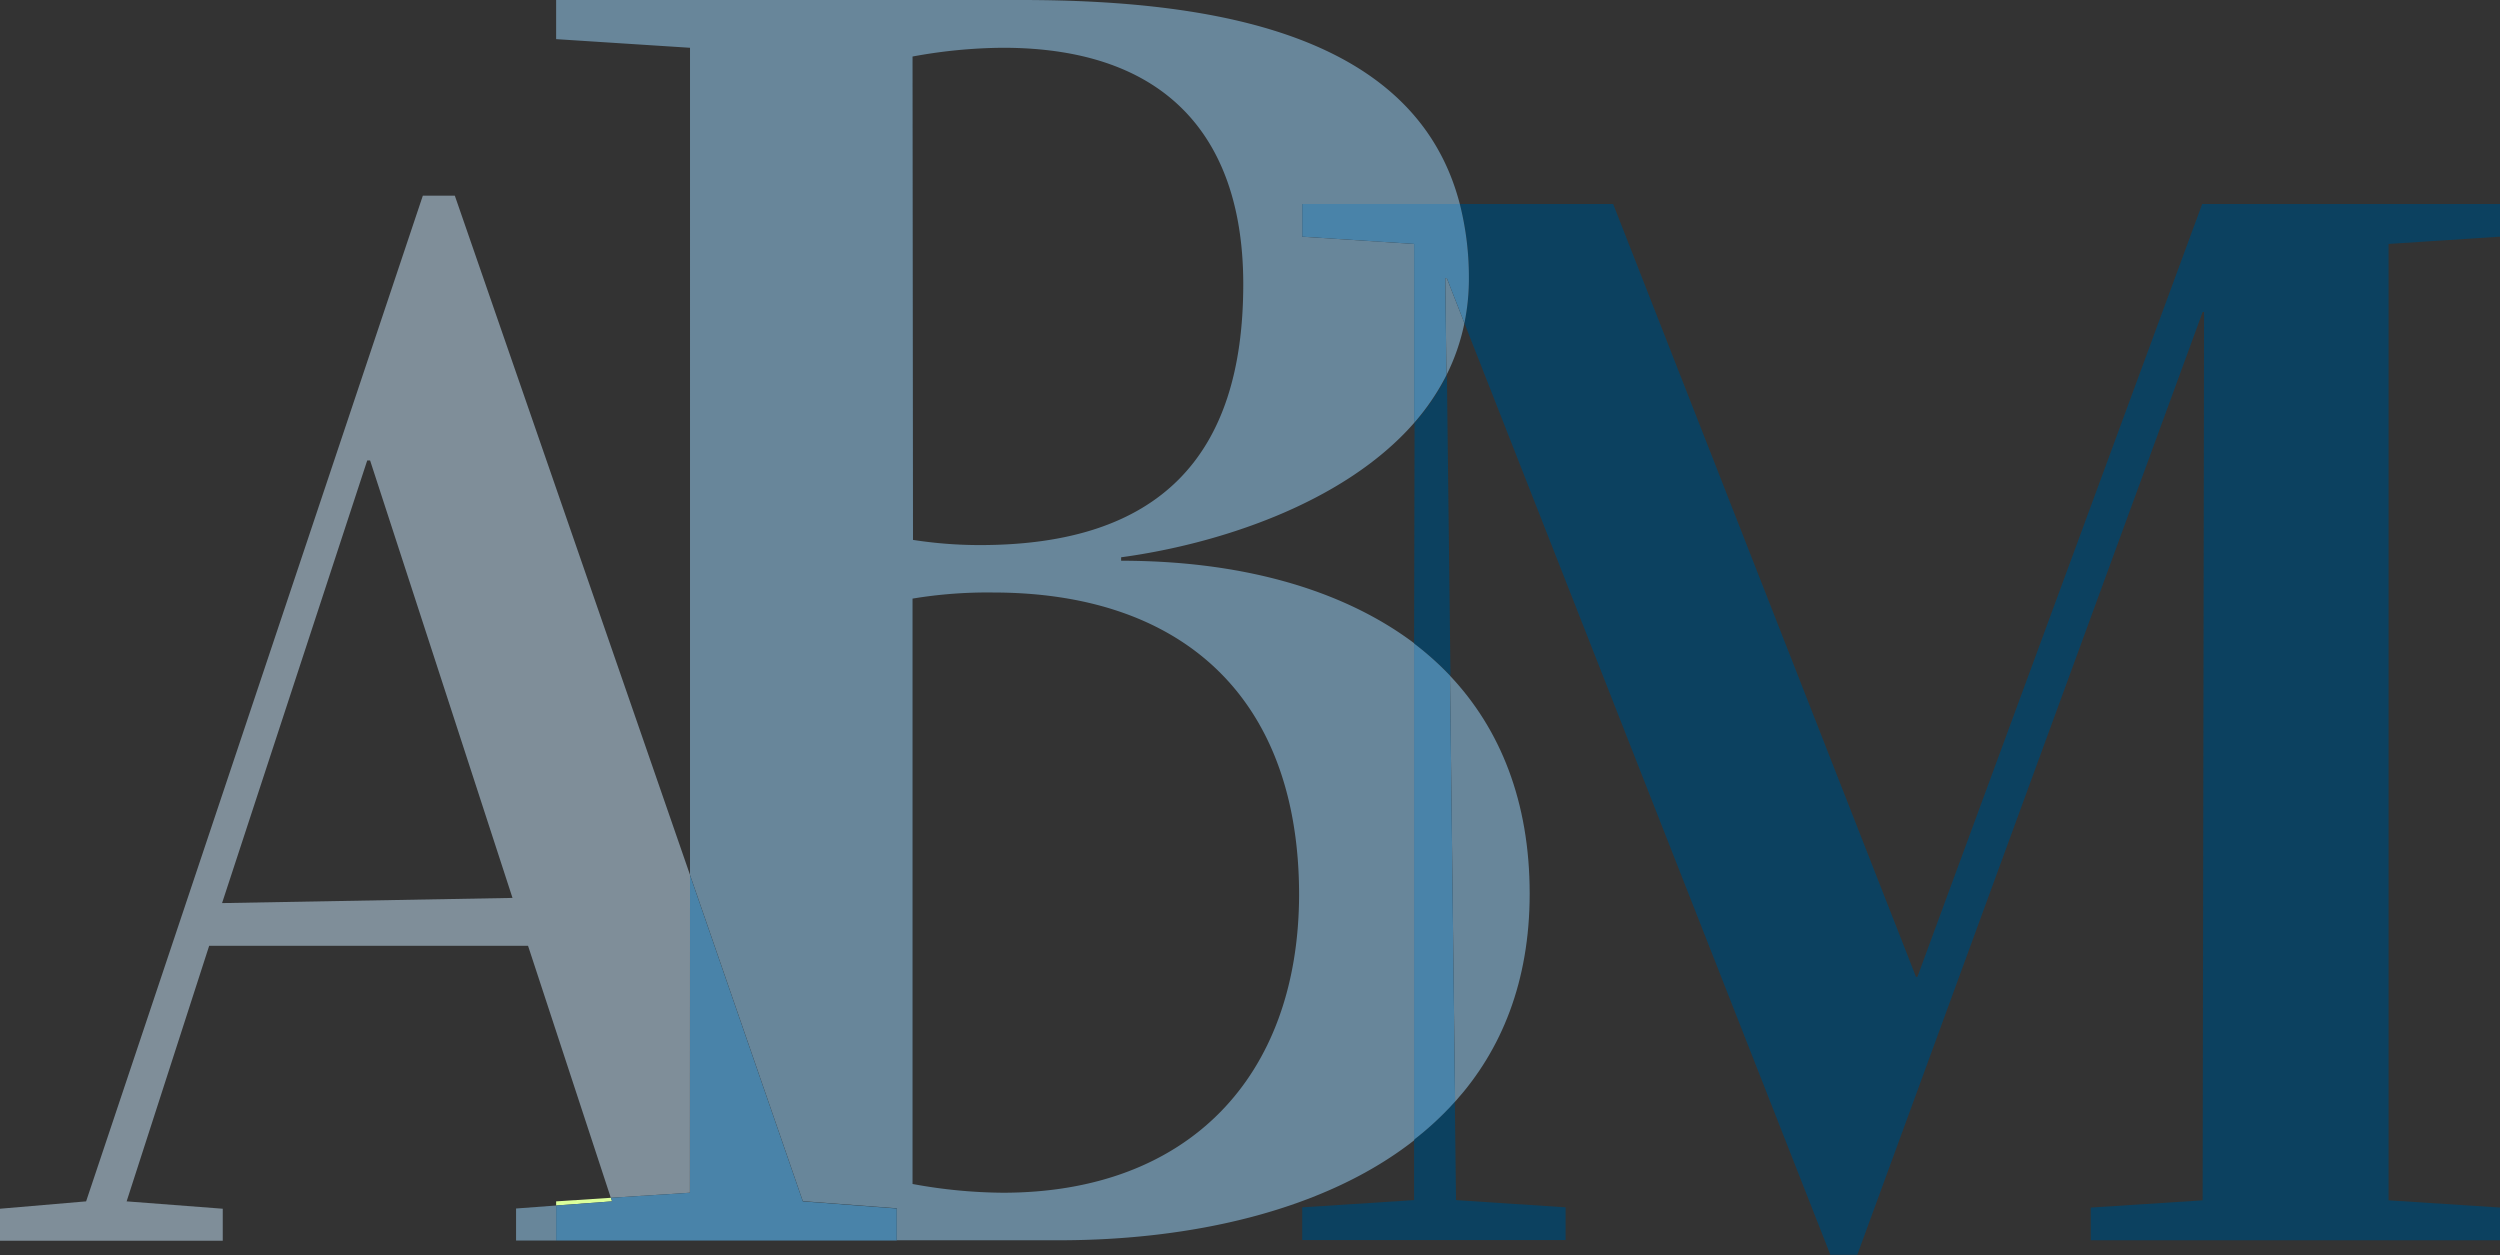 <svg xmlns="http://www.w3.org/2000/svg" viewBox="0 0 217.17 109.02"><rect x="0" y="0" width="217.17" height="109.02" fill="#333333" stroke="none"/><defs><style>.cls-1{fill:none;}.cls-2{fill:#7f8e99;}.cls-3{fill:#68869a;}.cls-4{fill:#dbff9b;}.cls-5{fill:#4983a9;}.cls-6{fill:#0c4160;}</style></defs><g id="Layer_2" data-name="Layer 2"><g id="Layer_1-2" data-name="Layer 1"><polygon class="cls-1" points="31.9 40 19.29 78.45 44.52 77.96 32.15 40 31.9 40"/><path class="cls-1" d="M108,24.69c0-12.38-6.26-20.54-20.84-20.54a44.65,44.65,0,0,0-7.85.76v42a37.9,37.9,0,0,0,5.81.45C100.64,47.35,108,39.65,108,24.69Z"/><path class="cls-1" d="M86.22,51.5a39.66,39.66,0,0,0-7,.53v50.82a44.65,44.65,0,0,0,7.85.76c16.09,0,25.68-10,25.68-25.83C112.8,60.56,102.6,51.5,86.22,51.5Z"/><path class="cls-1" d="M97.39,48.41v.3c10.14,0,19.07,2.35,25.45,7.2V36.74C116.59,43.88,105.48,47.32,97.39,48.41Z"/><path class="cls-2" d="M59.94,76,39.51,17H36.73L7.48,104.36,0,105v2.78H19.35V105L11,104.36l7.17-22.2h27.7l7.19,21.89,6.87-.44ZM19.29,78.45,31.9,40h.25L44.52,78Z"/><polygon class="cls-3" points="44.83 104.98 44.83 107.76 48.31 107.76 48.31 104.72 44.83 104.98"/><polygon class="cls-4" points="53.07 104.05 48.31 104.36 48.31 104.72 53.17 104.36 53.07 104.05"/><path class="cls-3" d="M132.88,77.63c0-8-2.55-14.3-6.92-18.93l.44,37C130.43,91.22,132.88,85.27,132.88,77.63Z"/><path class="cls-3" d="M125.55,24.16l.1,8.43a18.16,18.16,0,0,0,1.56-4.52l-1.53-3.91Z"/><path class="cls-3" d="M97.39,48.71v-.3c8.09-1.09,19.2-4.53,25.45-11.67V21.19l-9.72-.63V17.72h13.69C123.08,3.34,106.45,0,88.71,0H48.31V3.4l11.63.75V76l9.8,28.34,8.16.62v2.78H92c11.36,0,23-2.51,30.89-8.72V55.91C116.46,51.06,107.53,48.71,97.39,48.71ZM79.27,4.91a44.65,44.65,0,0,1,7.85-.76C101.7,4.15,108,12.31,108,24.69c0,15-7.32,22.66-22.88,22.66a37.9,37.9,0,0,1-5.81-.45Zm7.85,98.7a44.65,44.65,0,0,1-7.85-.76V52a39.66,39.66,0,0,1,7-.53c16.38,0,26.58,9.06,26.58,26.28C112.8,93.56,103.21,103.61,87.12,103.61Z"/><polygon class="cls-5" points="69.74 104.36 59.94 76.02 59.94 103.61 53.07 104.05 53.17 104.36 48.31 104.72 48.31 107.76 77.9 107.76 77.9 104.98 69.74 104.36"/><path class="cls-6" d="M122.84,99v5.25l-9.72.63v2.84H136v-2.84l-9.52-.63-.1-8.56A26.59,26.59,0,0,1,122.84,99Z"/><path class="cls-6" d="M122.84,55.91A25.89,25.89,0,0,1,126,58.7l-.31-26.11a20.2,20.2,0,0,1-2.81,4.15Z"/><path class="cls-6" d="M217.17,20.56V17.72H191.3L166.56,84.86h-.12L140.13,17.72H126.81a25.88,25.88,0,0,1,.79,6.52,19,19,0,0,1-.39,3.83L159,109h2.34l30-81.9h.12l-.12,77.17-9.72.63v2.84h35.59v-2.84l-9.72-.63V21.19Z"/><path class="cls-5" d="M122.84,99a26.59,26.59,0,0,0,3.56-3.31l-.44-37a25.89,25.89,0,0,0-3.12-2.79Z"/><path class="cls-5" d="M126.81,17.72H113.12v2.84l9.72.63V36.74a20.2,20.2,0,0,0,2.81-4.15l-.1-8.43h.13l1.53,3.91a19,19,0,0,0,.39-3.83A25.88,25.88,0,0,0,126.81,17.72Z"/></g></g></svg>